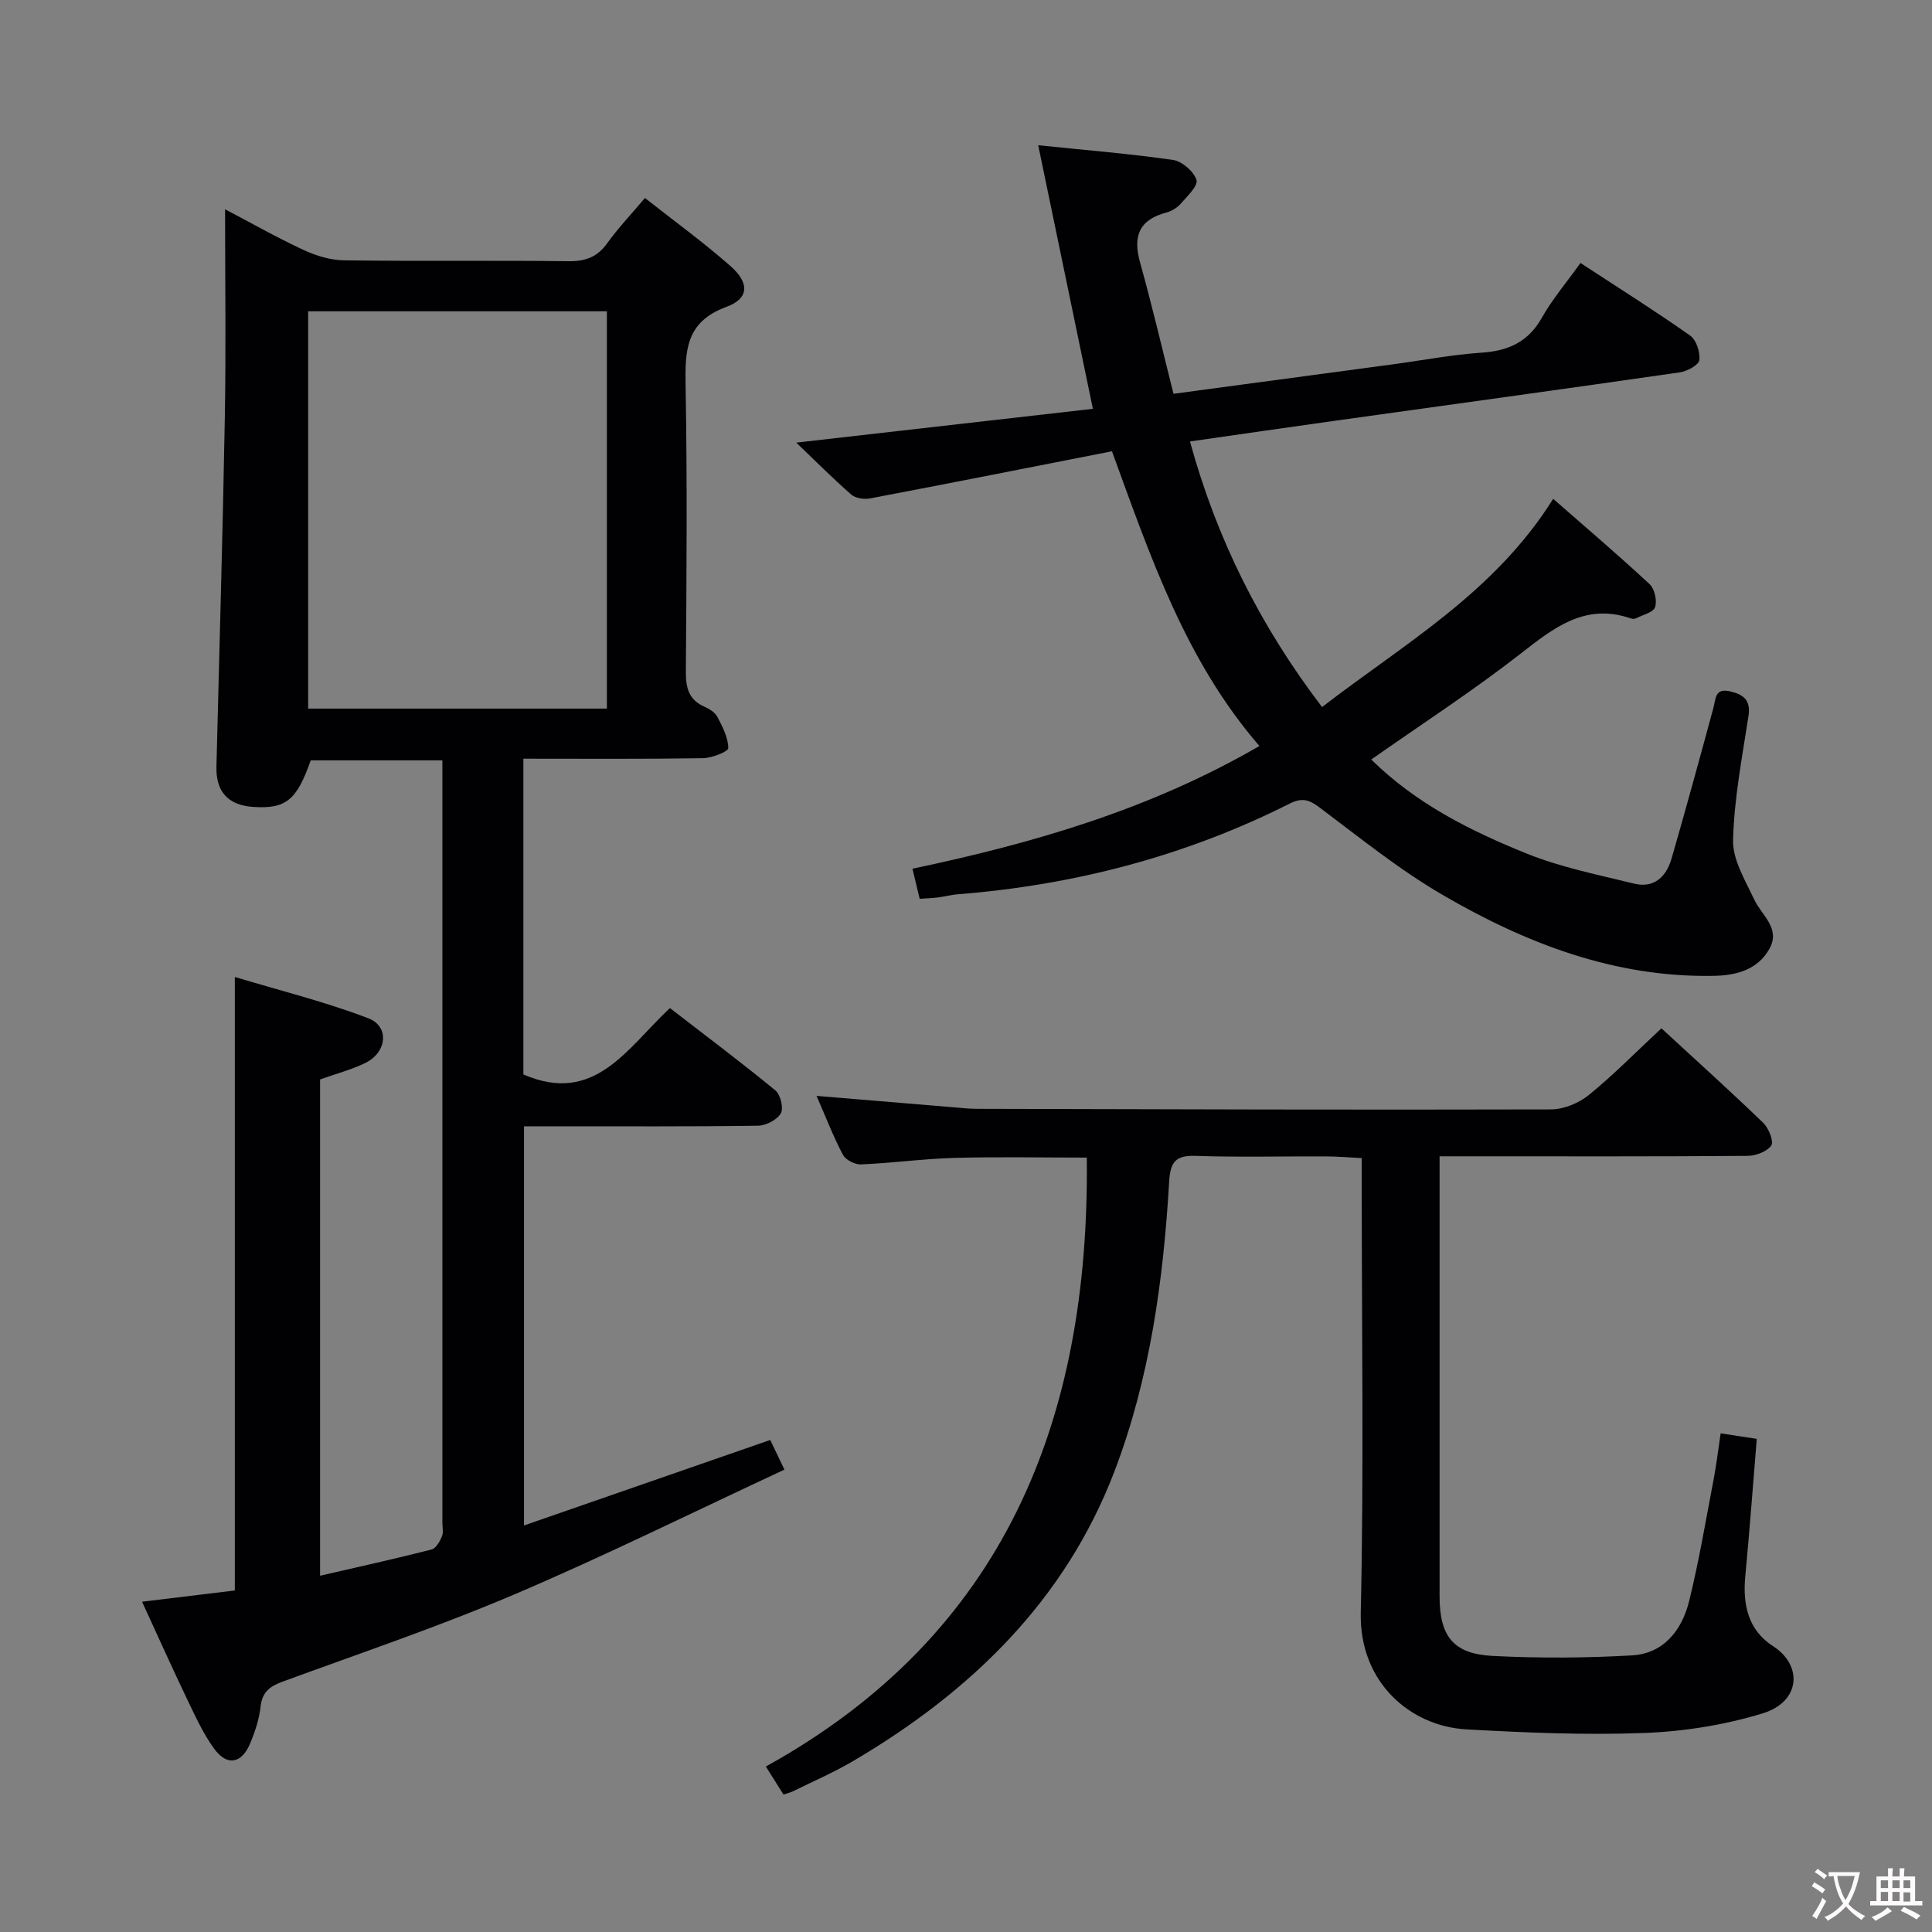 <svg enable-background="new 0 0 400 400" viewBox="0 0 400 400" xmlns="http://www.w3.org/2000/svg"><rect x="0" y="0" width="400" height="400" fill="#808080" stroke="none"/><g fill="#010103"><path d="m66.27 223.49v102.75c7.94-1.83 15.54-3.51 23.07-5.43.91-.23 1.72-1.65 2.15-2.7.36-.85.1-1.97.1-2.97 0-50.82 0-101.65 0-152.47 0-1.64 0-3.27 0-5.25-9.39 0-18.3 0-27.26 0-2.9 8.28-5.14 10.1-11.94 9.64-5.17-.35-7.71-3.15-7.58-8.35.6-24.12 1.31-48.24 1.74-72.37.25-14.12.05-28.25.05-43.01 5.4 2.83 10.69 5.84 16.2 8.4 2.61 1.21 5.62 2.14 8.46 2.17 15.49.21 30.99-.01 46.49.18 3.52.04 5.94-.89 7.99-3.75 2.21-3.08 4.85-5.86 7.79-9.34 6.08 4.79 12.1 9.17 17.67 14.06 4.01 3.52 3.93 6.75-.82 8.49-8.51 3.12-8.56 9.19-8.43 16.52.35 19.66.19 39.32.05 58.99-.02 3.32.57 5.81 3.82 7.25 1.03.46 2.23 1.19 2.71 2.13 1.06 2.04 2.24 4.29 2.25 6.46.01.71-3.39 2.06-5.25 2.09-12.29.19-24.58.1-37.17.1v65.37c14.76 6.41 21.44-5.41 30.34-13.74 7.32 5.66 14.72 11.2 21.85 17.06 1.06.87 1.73 3.71 1.1 4.76-.81 1.35-3.09 2.52-4.76 2.54-13.99.2-27.99.11-41.99.12-1.99 0-3.98 0-6.41 0v82.64c17.01-5.91 33.79-11.73 50.98-17.7.8 1.68 1.7 3.55 2.94 6.14-18.87 8.78-37.19 17.86-55.97 25.86-15.72 6.69-31.95 12.17-48 18.06-2.59.95-4.16 2.14-4.49 5.14-.28 2.6-1.15 5.2-2.16 7.63-1.76 4.21-4.8 4.75-7.46 1.08-2.22-3.05-3.83-6.58-5.48-10.01-3.13-6.53-6.09-13.14-9.44-20.41 6.92-.84 13.09-1.59 19.21-2.33 0-42.19 0-83.96 0-127.02 9.27 2.8 18.66 5.12 27.63 8.55 4.43 1.69 3.88 7.04-.6 9.25-2.93 1.42-6.17 2.27-9.38 3.42zm59.38-159.04c-20.7 0-41.11 0-61.85 0v82.26h61.85c0-27.51 0-54.75 0-82.26z"/><path d="m283.9 157.25c9.35 9.2 20.54 14.75 32.05 19.42 7.13 2.89 14.84 4.42 22.35 6.27 4.18 1.03 6.7-1.45 7.78-5.19 2.99-10.35 5.83-20.75 8.65-31.15.52-1.92.29-4.21 3.47-3.46 2.8.65 4.31 1.83 3.8 5.12-1.3 8.53-2.97 17.09-3.19 25.67-.1 4.07 2.52 8.33 4.37 12.28 1.55 3.32 5.53 5.98 3.16 10.23-2.44 4.37-6.89 5.52-11.56 5.6-20.48.38-38.86-6.72-56.12-16.77-8.99-5.24-17.19-11.88-25.54-18.15-2.18-1.64-3.64-1.98-6.13-.73-21.64 10.9-44.66 16.87-68.78 18.77-1.32.1-2.62.47-3.94.64-1.15.14-2.31.18-3.86.29-.45-1.89-.9-3.73-1.5-6.23 24.91-5.25 49.06-12.21 71.84-25.41-15.27-17.63-22.51-39.04-30.53-61.02-16.91 3.32-33.48 6.61-50.08 9.76-1.23.23-3.01-.02-3.89-.79-3.85-3.36-7.46-7-11.39-10.76 20.79-2.37 41.12-4.69 61.41-7-3.76-18.11-7.4-35.66-11.32-54.57 10.25 1.06 19.13 1.77 27.92 3.05 1.87.27 4.3 2.38 4.85 4.15.37 1.21-1.95 3.39-3.3 4.94-.73.83-1.87 1.51-2.95 1.8-5.65 1.49-6.95 4.91-5.43 10.34 2.49 8.89 4.58 17.89 6.92 27.18 15.61-2.1 30.55-4.1 45.49-6.11 6.09-.82 12.15-1.99 18.26-2.4 5.55-.37 9.68-2.19 12.52-7.24 2.18-3.87 5.12-7.31 7.99-11.33 7.81 5.11 15.38 9.87 22.69 15.01 1.29.9 2.12 3.47 1.92 5.1-.13 1.02-2.53 2.31-4.04 2.53-23.83 3.44-47.68 6.71-71.52 10.04-9.84 1.38-19.67 2.8-29.9 4.27 5.52 20.1 14.45 38.07 27.35 54.99 16.97-13.1 35.68-23.67 47.85-43.11 6.9 6.04 13.55 11.7 19.94 17.64 1.05.98 1.61 3.42 1.16 4.78-.37 1.1-2.58 1.61-3.99 2.33-.27.14-.69.12-.99.02-9.57-3.31-16.08 2-23.05 7.43-9.79 7.62-20.25 14.41-30.74 21.77z"/><path d="m225.01 239.67c-9.13 0-18.25-.19-27.35.06-6.47.18-12.93 1.07-19.4 1.35-1.25.05-3.18-.93-3.74-1.99-2-3.78-3.54-7.8-5.46-12.2 9.72.81 18.91 1.58 28.1 2.34 1.65.14 3.31.33 4.97.34 39.66.1 79.32.23 118.98.12 2.65-.01 5.77-1.3 7.85-2.99 5.13-4.17 9.78-8.92 15.02-13.8 7.26 6.69 14.28 13.02 21.08 19.58 1.13 1.09 2.23 3.85 1.66 4.68-.87 1.27-3.21 2.14-4.93 2.15-19.16.15-38.33.09-57.5.09-1.95 0-3.9 0-6.24 0v5.6c0 28.5-.01 57 0 85.5 0 8.24 2.81 11.92 10.97 12.34 9.6.49 19.26.44 28.86-.11 6.6-.38 10.36-5.26 11.84-11.25 2.06-8.35 3.47-16.86 5.09-25.31.56-2.92.9-5.89 1.43-9.41 2.49.38 4.83.74 7.48 1.14-.8 9.71-1.49 19.1-2.38 28.48-.56 5.88.62 11.16 5.78 14.46 6.09 3.9 5.77 11.48-2.22 13.91-7.83 2.38-16.2 3.73-24.39 4.04-12.28.47-24.62-.06-36.9-.74-11.53-.64-22.21-9.64-21.88-24.21.66-29.32.2-58.66.2-87.99 0-1.82 0-3.65 0-6.08-2.6-.13-5-.34-7.4-.35-9-.04-18.01.2-27-.11-4.22-.15-5.24 1.37-5.47 5.37-1.2 20.46-4 40.77-11.33 59.96-10.23 26.78-29.79 45.66-54.1 59.97-4.01 2.36-8.32 4.21-12.5 6.28-.44.22-.94.32-1.92.65-.97-1.54-2-3.17-3.65-5.8 49.44-27.35 67.06-71.8 66.45-126.07z"/></g><path d="m377.9 391.2c-.2.3-.4.5-.6.8-.7-.6-1.4-1-2.2-1.5.2-.3.4-.5.5-.8.6.4 1.4.8 2.3 1.5zm-1.8 6.1c-.2-.2-.5-.4-.9-.6.4-.6.8-1.2 1.2-1.9s.7-1.3.9-1.9c.3.3.5.5.8.7-.7 1.3-1.4 2.6-2 3.7zm2.2-9c-.3.3-.5.5-.6.8-.6-.6-1.3-1.1-2-1.5.3-.3.5-.5.6-.7.6.5 1.3.9 2 1.4zm.3.2v-.9h2 4.5c-.3 1.3-.6 2.5-1 3.6s-.9 2.1-1.4 3c.4.5 1 1 1.6 1.4s1.2.8 1.9 1.1c-.3.2-.5.4-.8.8-.4-.3-1-.7-1.6-1.2s-1.2-1.1-1.6-1.6c-.5.6-1.1 1.1-1.7 1.6s-1.4.9-2.1 1.4c-.1-.3-.3-.5-.7-.8.6-.2 1.2-.5 1.9-1s1.4-1.1 2-1.8c-.5-.8-.9-1.6-1.2-2.5s-.6-2-.8-3.2c-.4.1-.7.1-1 .1zm2.5 2.7c.3 1 .7 1.7 1 2.2.3-.5.6-1.1 1-2s.6-1.9.9-3h-3.2-.4c.1.9.3 1.8.7 2.8z" fill="#fcfafa"/><path d="m396.5 388.5v1.5 3.6h1.5v.9c-.4 0-1 0-1.7 0h-7.9c-.5 0-.9 0-1.2 0v-.9h1.3v-3.5c0-.7 0-1.2 0-1.6h2.4c0-.8 0-1.4 0-1.7h1c0 .3-.1.8-.1 1.7h1.5c0-.8 0-1.4 0-1.7h1c0 .3-.1.9-.1 1.7zm-8.2 9.2c-.2-.3-.5-.5-.8-.8.8-.3 1.4-.6 1.9-.9s1-.7 1.4-1.1c.3.3.6.5.9.8-1.6 1-2.8 1.6-3.4 2zm2.6-6.8v-1.6h-1.5v1.6zm0 2.7v-1.9h-1.5v1.9zm2.4-2.7v-1.6h-1.5v1.6zm0 2.7v-1.9h-1.5v1.9zm.2 2 .7-.8c.4.2.9.5 1.6.8s1.3.7 1.8 1c-.3.3-.5.5-.8.8-.4-.3-1.5-1-3.3-1.8zm2-4.7v-1.6h-1.4v1.6zm0 2.8v-1.9h-1.4v1.9z" fill="#fcfafa"/></svg>